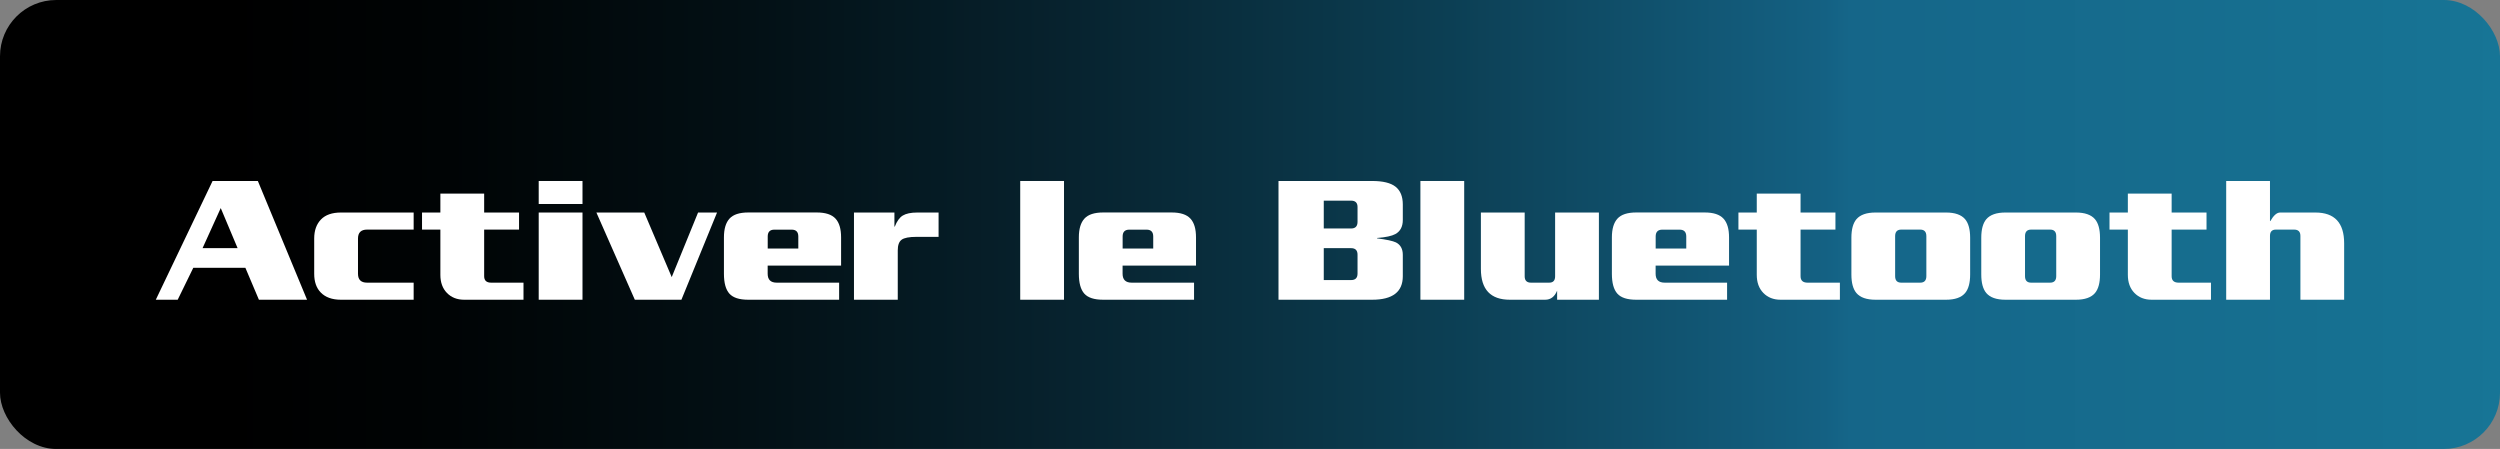<?xml version="1.0" encoding="UTF-8"?>
<svg id="Capa_2" data-name="Capa 2" xmlns="http://www.w3.org/2000/svg" xmlns:xlink="http://www.w3.org/1999/xlink" viewBox="0 0 471.59 84.69">
  <rect x="0" y="0" width="471.59" height="84.69" fill="#808080" stroke="none"/>
  <defs>
    <style>
      .cls-1 {
        fill: #fff;
      }

      .cls-2 {
        fill: url(#Degradado_sin_nombre_14);
      }
    </style>
    <linearGradient id="Degradado_sin_nombre_14" data-name="Degradado sin nombre 14" x1="0" y1="42.34" x2="471.59" y2="42.34" gradientUnits="userSpaceOnUse">
      <stop offset=".09" stop-color="#000"/>
      <stop offset=".18" stop-color="#000405"/>
      <stop offset=".3" stop-color="#031015"/>
      <stop offset=".43" stop-color="#07232f"/>
      <stop offset=".58" stop-color="#0c3f54"/>
      <stop offset=".73" stop-color="#146183"/>
      <stop offset=".74" stop-color="#156689"/>
      <stop offset=".92" stop-color="#166f90"/>
      <stop offset="1" stop-color="#177596"/>
    </linearGradient>
  </defs>
  <g id="Capa_1-2" data-name="Capa 1">
    <g>
      <rect class="cls-2" width="471.59" height="84.69" rx="10.61" ry="10.61"/>
      <g>
        <path class="cls-1" d="M57.91,56.54h-9.07l-2.55-6.02h-9.83l-2.94,6.02h-4.13l10.71-22.4h8.54l9.28,22.4ZM44.82,46.81l-3.18-7.56-3.43,7.56h6.61Z"/>
        <path class="cls-1" d="M78.03,56.54h-13.72c-1.66,0-2.93-.46-3.81-1.37-.82-.84-1.23-2.02-1.23-3.53v-6.65c0-1.52.43-2.71,1.28-3.59s2.11-1.31,3.76-1.31h13.72v3.22h-8.78c-1.14,0-1.72.56-1.72,1.68v6.65c0,1.12.57,1.68,1.72,1.68h8.78v3.22Z"/>
        <path class="cls-1" d="M98.75,56.54h-11.2c-1.33,0-2.41-.43-3.24-1.28-.83-.85-1.24-1.99-1.24-3.41v-8.54h-3.46v-3.22h3.46v-3.57h8.26v3.57h6.58v3.22h-6.58v8.79c0,.82.44,1.22,1.33,1.22h6.09v3.22Z"/>
        <path class="cls-1" d="M109.88,38.48h-8.26v-4.34h8.26v4.34ZM109.88,56.54h-8.26v-16.45h8.26v16.45Z"/>
        <path class="cls-1" d="M135.26,40.09l-6.72,16.45h-8.79l-7.25-16.45h9.03l5.18,12.18,4.97-12.18h3.57Z"/>
        <path class="cls-1" d="M158.64,50.1h-13.83v1.54c0,1.12.57,1.68,1.72,1.68h11.76v3.22h-17.15c-1.68,0-2.86-.38-3.55-1.15s-1.03-2.02-1.03-3.75v-6.86c0-1.59.35-2.77,1.05-3.54.7-.77,1.88-1.16,3.54-1.16h12.92c1.66,0,2.83.39,3.54,1.16s1.05,1.95,1.05,3.54v5.32ZM150.59,46.88v-2.27c0-.86-.42-1.29-1.26-1.29h-3.25c-.84,0-1.26.43-1.26,1.29v2.27h5.78Z"/>
        <path class="cls-1" d="M177.05,44.68h-4.17c-1.38,0-2.31.18-2.8.54-.49.36-.73,1.03-.73,2.01v9.31h-8.26v-16.45h7.63v2.66h.07c.4-1.03.9-1.73,1.52-2.1.62-.37,1.52-.56,2.71-.56h4.03v4.58Z"/>
        <path class="cls-1" d="M200.71,56.54h-8.26v-22.4h8.26v22.4Z"/>
        <path class="cls-1" d="M225.59,50.1h-13.83v1.54c0,1.12.57,1.68,1.72,1.68h11.76v3.22h-17.15c-1.68,0-2.86-.38-3.55-1.15s-1.03-2.02-1.03-3.75v-6.86c0-1.59.35-2.77,1.05-3.54.7-.77,1.88-1.16,3.54-1.16h12.92c1.66,0,2.83.39,3.54,1.16s1.05,1.95,1.05,3.54v5.32ZM217.54,46.88v-2.27c0-.86-.42-1.29-1.26-1.29h-3.25c-.84,0-1.26.43-1.26,1.29v2.27h5.78Z"/>
        <path class="cls-1" d="M264.62,52.1c0,2.96-1.92,4.44-5.78,4.44h-17.67v-22.4h17.67c2.03,0,3.5.36,4.41,1.08.91.72,1.37,1.84,1.37,3.36v2.91c0,1.26-.47,2.15-1.4,2.66-.68.37-1.83.62-3.46.74v.07c1.8.23,2.99.49,3.57.77.86.44,1.29,1.23,1.29,2.34v4.03ZM256.08,41.84v-2.8c0-.79-.41-1.19-1.22-1.19h-5.15v5.25h5.15c.82,0,1.22-.42,1.22-1.26ZM256.08,51.61v-3.57c0-.82-.41-1.23-1.22-1.23h-5.15v6.02h5.15c.82,0,1.22-.41,1.22-1.23Z"/>
        <path class="cls-1" d="M276.2,56.54h-8.26v-22.4h8.26v22.4Z"/>
        <path class="cls-1" d="M301.61,56.54h-7.88v-1.71c-.47,1.14-1.22,1.71-2.25,1.71h-6.68c-3.63,0-5.45-1.94-5.45-5.81v-10.64h8.26v12.04c0,.79.4,1.19,1.19,1.19h3.43c.75,0,1.12-.4,1.12-1.19v-12.04h8.26v16.45Z"/>
        <path class="cls-1" d="M326.14,50.1h-13.83v1.54c0,1.12.57,1.68,1.72,1.68h11.76v3.22h-17.15c-1.68,0-2.86-.38-3.55-1.15s-1.03-2.02-1.03-3.75v-6.86c0-1.59.35-2.77,1.05-3.54.7-.77,1.88-1.16,3.54-1.16h12.92c1.66,0,2.83.39,3.54,1.16s1.05,1.95,1.05,3.54v5.32ZM318.09,46.88v-2.27c0-.86-.42-1.29-1.26-1.29h-3.25c-.84,0-1.26.43-1.26,1.29v2.27h5.78Z"/>
        <path class="cls-1" d="M347.07,56.54h-11.2c-1.33,0-2.41-.43-3.24-1.28-.83-.85-1.24-1.99-1.24-3.41v-8.54h-3.46v-3.22h3.46v-3.57h8.26v3.57h6.58v3.22h-6.58v8.79c0,.82.44,1.22,1.33,1.22h6.09v3.22Z"/>
        <path class="cls-1" d="M371.64,51.78c0,1.59-.32,2.75-.95,3.5-.72.84-1.92,1.26-3.6,1.26h-13.3c-1.68,0-2.88-.42-3.6-1.26-.63-.75-.95-1.91-.95-3.5v-6.93c0-1.59.32-2.75.95-3.5.72-.84,1.92-1.26,3.6-1.26h13.3c1.68,0,2.88.42,3.6,1.26.63.75.95,1.91.95,3.5v6.93ZM363.38,52.1v-7.56c0-.82-.39-1.23-1.16-1.23h-3.57c-.77,0-1.16.41-1.16,1.23v7.56c0,.82.39,1.22,1.16,1.22h3.57c.77,0,1.16-.41,1.16-1.22Z"/>
        <path class="cls-1" d="M396.14,51.78c0,1.59-.32,2.75-.95,3.5-.72.84-1.92,1.26-3.6,1.26h-13.3c-1.68,0-2.88-.42-3.6-1.26-.63-.75-.95-1.91-.95-3.5v-6.93c0-1.59.32-2.75.95-3.5.72-.84,1.92-1.26,3.6-1.26h13.3c1.68,0,2.88.42,3.6,1.26.63.75.95,1.91.95,3.5v6.93ZM387.88,52.1v-7.56c0-.82-.39-1.23-1.16-1.23h-3.57c-.77,0-1.16.41-1.16,1.23v7.56c0,.82.39,1.22,1.16,1.22h3.57c.77,0,1.16-.41,1.16-1.22Z"/>
        <path class="cls-1" d="M417.07,56.54h-11.2c-1.33,0-2.41-.43-3.24-1.28-.83-.85-1.24-1.99-1.24-3.41v-8.54h-3.46v-3.22h3.46v-3.57h8.26v3.57h6.58v3.22h-6.58v8.79c0,.82.44,1.22,1.33,1.22h6.09v3.22Z"/>
        <path class="cls-1" d="M442.2,56.54h-8.26v-12.04c0-.79-.4-1.19-1.19-1.19h-3.43c-.75,0-1.12.4-1.12,1.19v12.04h-8.26v-22.4h8.26v7.56h.07c.61-1.07,1.22-1.61,1.85-1.61h6.65c3.62,0,5.42,1.94,5.42,5.81v10.64Z"/>
      </g>
    </g>
  </g>
</svg>